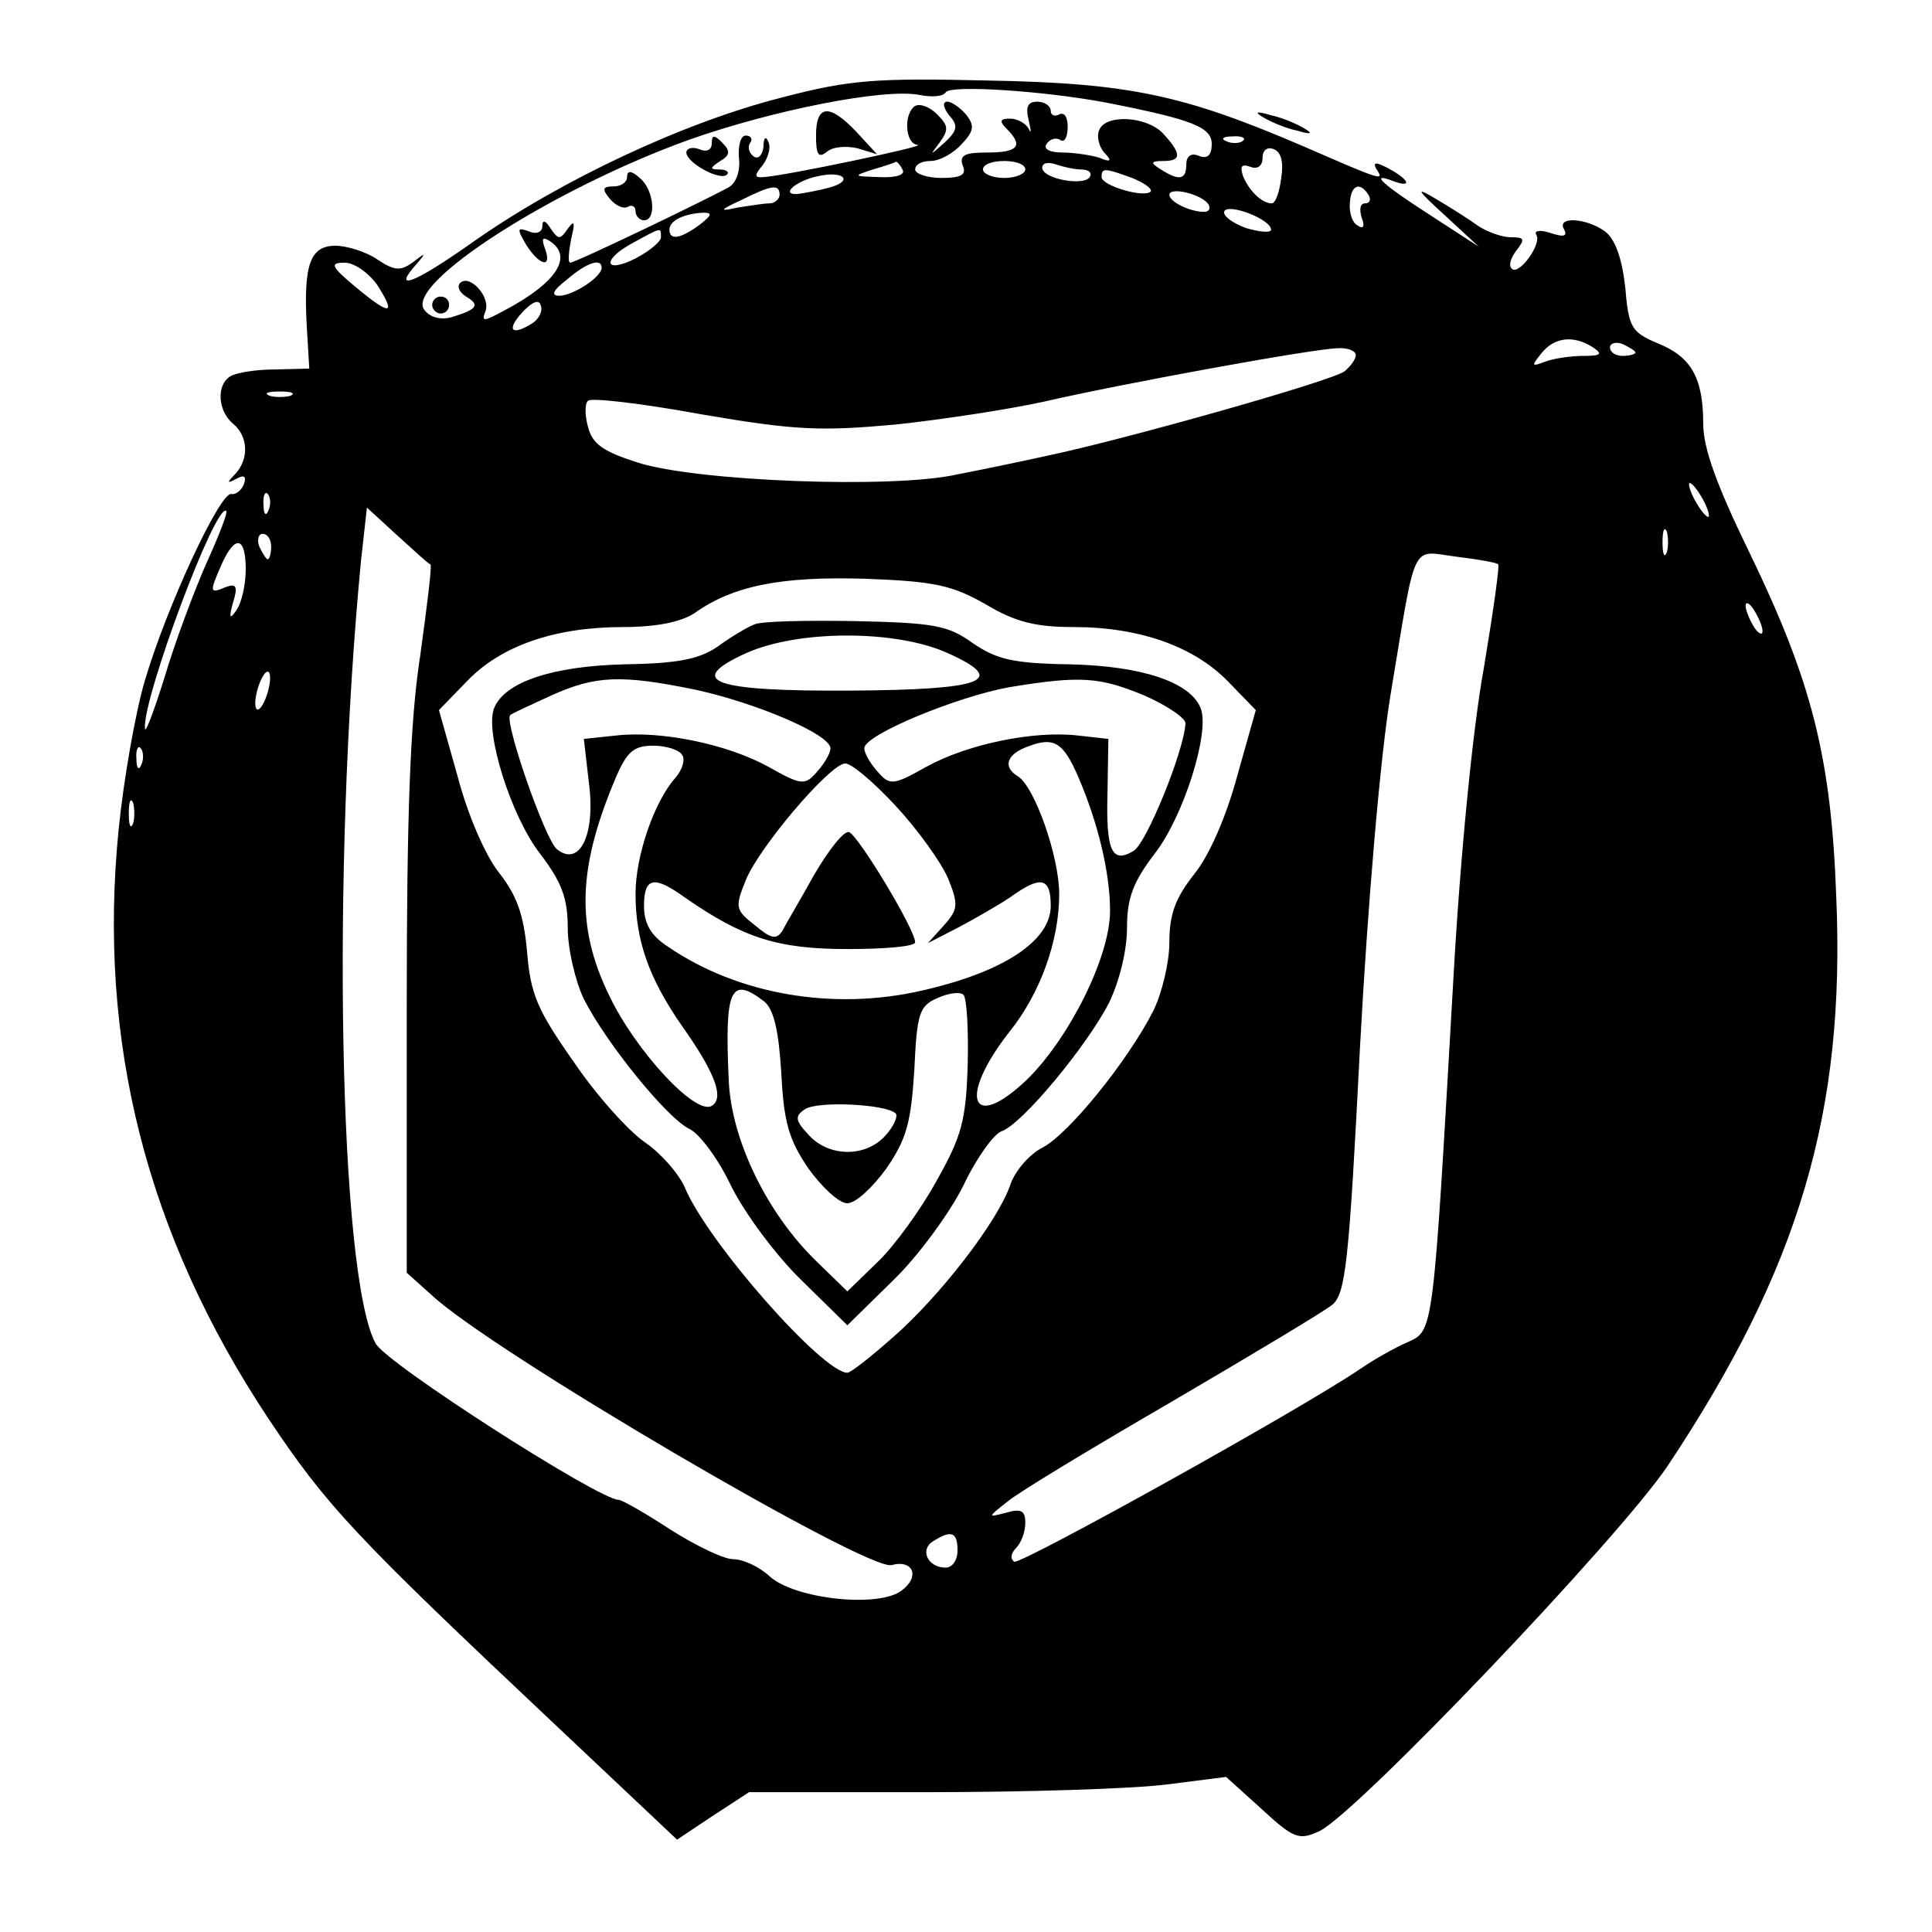 <?xml version="1.0" standalone="no"?>
<!DOCTYPE svg PUBLIC "-//W3C//DTD SVG 20010904//EN"
 "http://www.w3.org/TR/2001/REC-SVG-20010904/DTD/svg10.dtd">
<svg version="1.0" xmlns="http://www.w3.org/2000/svg"
 width="228pt" height="228pt" viewBox="0 0 228 228"
 preserveAspectRatio="xMidYMid meet">
<g transform="translate(0,228) scale(0.1,-0.1)"
fill="#000000" stroke="none">
<path d="M923 2165 c-115 -29 -260 -97 -364 -170 -72 -51 -98 -60 -66 -25 10
12 9 12 -5 1 -15 -11 -22 -11 -43 3 -13 9 -36 16 -49 16 -30 0 -38 -22 -34
-95 l3 -50 -41 -1 c-22 0 -46 -4 -52 -8 -17 -10 -15 -41 3 -56 18 -15 19 -41
3 -59 -11 -11 -10 -12 1 -6 9 5 12 3 9 -6 -3 -8 -10 -13 -15 -12 -13 3 -76
-132 -102 -220 -11 -37 -25 -116 -31 -176 -25 -250 33 -478 176 -694 70 -105
102 -139 342 -365 l141 -133 42 28 43 28 210 0 c116 0 243 4 282 9 l71 9 42
-38 c38 -35 44 -37 68 -26 43 20 353 345 411 431 155 233 210 417 199 672 -6
165 -29 254 -102 405 -39 80 -55 124 -55 153 0 54 -14 79 -54 95 -31 13 -34
19 -38 66 -4 35 -12 57 -24 66 -22 16 -58 18 -48 2 4 -8 -1 -9 -16 -4 -12 4
-20 3 -17 -2 7 -11 -21 -49 -29 -40 -4 4 -1 13 6 22 10 13 9 15 -7 15 -10 0
-27 6 -38 13 -11 8 -33 22 -50 32 -25 15 -24 12 10 -19 l40 -37 -57 37 c-56
36 -74 52 -43 40 22 -8 18 2 -6 15 -15 8 -19 8 -15 0 10 -15 9 -15 -85 26
-142 61 -206 75 -374 78 -131 3 -162 1 -242 -20z m382 -6 c102 -20 125 -29
125 -49 0 -13 -5 -18 -15 -14 -9 4 -15 0 -15 -10 0 -18 -8 -20 -30 -6 -13 8
-12 10 3 10 21 0 22 8 0 32 -19 21 -69 24 -76 4 -3 -7 0 -19 6 -26 10 -10 8
-12 -6 -6 -10 3 -30 6 -43 6 -15 0 -23 4 -19 10 4 6 11 8 16 5 5 -4 9 3 9 15
0 12 -4 18 -10 15 -5 -3 -10 -1 -10 4 0 6 -7 11 -16 11 -11 0 -14 -6 -10 -22
3 -13 3 -17 0 -10 -3 6 -13 12 -22 12 -12 0 -13 -3 -4 -12 20 -20 14 -28 -23
-28 -26 0 -33 -3 -29 -15 5 -11 -1 -15 -25 -15 -17 0 -31 5 -31 10 0 6 8 10
18 10 11 0 27 9 37 20 15 16 15 22 5 35 -7 8 -17 15 -22 15 -6 0 -5 -7 2 -16
11 -12 10 -18 -5 -32 -18 -16 -18 -16 -6 0 11 15 10 20 -3 33 -9 9 -20 13 -26
10 -14 -9 -12 -45 3 -46 13 -1 -159 -37 -182 -38 -11 -1 -11 2 -1 14 6 8 10
20 7 27 -3 8 -6 6 -6 -5 -1 -10 -6 -15 -11 -12 -6 4 -8 11 -5 16 4 5 1 9 -5 9
-6 0 -9 -12 -8 -26 2 -15 -3 -30 -12 -35 -29 -16 -181 -89 -187 -89 -3 0 -2
12 1 28 5 20 4 23 -4 12 -9 -13 -11 -13 -20 0 -6 10 -10 11 -10 3 0 -7 -7 -10
-16 -6 -14 5 -14 3 -3 -16 16 -25 31 -28 22 -4 -4 11 -3 14 5 9 29 -18 10 -49
-52 -82 -26 -14 -28 -14 -23 -1 6 17 -19 44 -30 33 -4 -4 -1 -11 7 -16 17 -10
13 -15 -16 -24 -13 -4 -26 -1 -33 8 -25 30 151 143 312 201 99 35 230 61 272
53 14 -3 28 -2 31 3 5 9 114 2 189 -12z m162 -45 c-3 -3 -12 -4 -19 -1 -8 3
-5 6 6 6 11 1 17 -2 13 -5z m45 -44 c-2 -17 -7 -30 -11 -30 -12 0 -27 15 -34
32 -4 12 -2 15 9 11 8 -3 14 1 14 11 0 9 6 13 13 10 9 -3 12 -16 9 -34z m-447
10 c4 -6 -7 -10 -27 -9 -31 1 -32 1 -8 9 14 4 26 8 27 9 1 1 5 -3 8 -9z m145
0 c0 -5 -11 -10 -25 -10 -14 0 -25 5 -25 10 0 6 11 10 25 10 14 0 25 -4 25
-10z m66 0 c9 0 13 -4 10 -9 -7 -11 -56 -2 -56 11 0 6 7 7 16 4 9 -3 22 -6 30
-6z m-296 -21 c-14 -4 -32 -7 -39 -8 -21 -1 -1 16 24 21 30 7 43 -5 15 -13z
m356 11 c15 -6 24 -13 22 -16 -8 -8 -58 7 -58 17 0 11 3 11 36 -1z m-416 -20
c0 -5 -6 -10 -12 -10 -7 0 -24 -3 -38 -5 -22 -5 -21 -3 5 9 36 18 45 19 45 6z
m506 -11 c3 -5 1 -9 -5 -9 -17 0 -41 12 -41 20 0 10 38 1 46 -11z m189 11 c3
-5 2 -10 -4 -10 -6 0 -7 -7 -4 -17 4 -10 2 -14 -5 -9 -6 3 -10 15 -9 26 1 22
12 26 22 10z m-115 -41 c0 -4 -13 -3 -30 2 -16 6 -28 15 -25 20 6 9 55 -10 55
-22z m-674 6 c-23 -17 -36 -19 -36 -6 0 11 18 19 40 20 11 0 10 -3 -4 -14z
m-46 -15 c0 -5 -13 -16 -30 -25 -38 -19 -40 -1 -2 19 33 18 32 18 32 6z m-335
-56 c23 -36 16 -37 -25 -3 -30 25 -31 29 -13 29 11 0 28 -12 38 -26z m265 20
c0 -11 -34 -33 -50 -33 -10 0 -8 6 9 19 23 20 41 26 41 14z m-81 -65 c-25 -16
-32 -9 -13 12 12 13 20 16 22 9 3 -7 -2 -16 -9 -21z m1251 -29 c12 -8 9 -10
-12 -10 -14 0 -35 -3 -45 -7 -16 -6 -16 -5 -4 10 15 19 38 22 61 7z m50 -6 c0
-2 -7 -4 -15 -4 -8 0 -15 4 -15 10 0 5 7 7 15 4 8 -4 15 -8 15 -10z m-330 -3
c0 -5 -6 -13 -13 -19 -13 -11 -261 -81 -352 -100 -27 -6 -75 -16 -106 -22 -76
-17 -307 -8 -376 14 -41 13 -54 22 -59 42 -4 14 -4 28 0 31 3 4 63 -3 134 -16
111 -19 140 -20 229 -12 56 6 134 18 175 27 91 21 315 62 346 63 12 1 22 -3
22 -8z m-1257 -48 c-7 -2 -19 -2 -25 0 -7 3 -2 5 12 5 14 0 19 -2 13 -5z
m1667 -123 c6 -11 8 -20 6 -20 -3 0 -10 9 -16 20 -6 11 -8 20 -6 20 3 0 10 -9
16 -20z m-1693 -12 c-3 -8 -6 -5 -6 6 -1 11 2 17 5 13 3 -3 4 -12 1 -19z m-74
-64 c-14 -32 -37 -93 -49 -134 -13 -41 -23 -68 -23 -59 -2 37 84 267 96 256 2
-2 -9 -30 -24 -63z m265 0 c2 -1 -4 -49 -12 -107 -12 -77 -16 -186 -16 -417
l0 -312 29 -26 c70 -66 514 -326 543 -319 26 7 34 -14 12 -30 -27 -21 -127
-10 -156 17 -12 11 -31 20 -43 20 -11 0 -44 16 -74 35 -29 19 -57 35 -61 35
-23 0 -276 162 -287 185 -43 81 -52 559 -17 923 l7 63 36 -33 c20 -18 37 -34
39 -34z m1459 14 c-3 -7 -5 -2 -5 12 0 14 2 19 5 13 2 -7 2 -19 0 -25z m-1647
7 c0 -8 -2 -15 -4 -15 -2 0 -6 7 -10 15 -3 8 -1 15 4 15 6 0 10 -7 10 -15z
m-30 -27 c0 -18 -5 -40 -11 -48 -8 -12 -9 -9 -4 9 6 19 4 23 -9 18 -19 -8 -19
-6 -4 28 16 35 28 31 28 -7z m1478 6 c2 -1 -6 -57 -17 -123 -13 -71 -28 -224
-36 -369 -24 -418 -23 -412 -54 -426 -14 -6 -39 -20 -55 -31 -72 -49 -402
-232 -409 -228 -5 3 -4 10 2 16 6 6 11 19 11 30 0 14 -5 17 -22 12 -23 -6 -23
-6 1 13 13 11 101 64 194 118 94 55 179 106 189 114 16 13 20 49 33 305 9 167
24 343 36 415 31 186 23 170 78 163 25 -3 48 -7 49 -9z m-605 -47 c35 -21 59
-27 104 -27 78 0 142 -23 182 -64 l33 -34 -22 -78 c-13 -48 -33 -94 -51 -116
-22 -28 -29 -47 -29 -80 0 -24 -9 -61 -19 -81 -30 -59 -101 -147 -132 -162
-15 -8 -32 -28 -37 -44 -15 -43 -83 -131 -138 -179 -26 -23 -50 -42 -54 -42
-29 0 -165 154 -192 219 -7 16 -28 40 -47 53 -19 13 -57 55 -84 95 -43 61 -51
80 -55 130 -4 44 -12 66 -33 93 -16 20 -37 68 -49 114 l-22 78 33 34 c40 42
104 64 184 64 40 0 68 6 84 16 46 33 103 44 202 41 83 -3 103 -8 142 -30z
m917 -32 c0 -5 -5 -3 -10 5 -5 8 -10 20 -10 25 0 6 5 3 10 -5 5 -8 10 -19 10
-25z m-1765 -75 c-4 -12 -9 -19 -12 -17 -3 3 -2 15 2 27 4 12 9 19 12 17 3 -3
2 -15 -2 -27z m-148 -82 c-3 -8 -6 -5 -6 6 -1 11 2 17 5 13 3 -3 4 -12 1 -19z
m-10 -70 c-3 -7 -5 -2 -5 12 0 14 2 19 5 13 2 -7 2 -19 0 -25z m973 -858 c0
-11 -6 -20 -14 -20 -21 0 -31 21 -15 31 22 14 29 11 29 -11z"/>
<path d="M963 2120 c0 -23 3 -27 13 -19 7 6 23 7 36 4 l23 -7 -24 26 c-32 34
-48 33 -48 -4z"/>
<path d="M840 2111 c0 -8 -6 -11 -15 -7 -8 3 -15 1 -15 -4 0 -12 40 -34 48
-26 3 3 -1 6 -9 6 -12 0 -11 2 1 10 12 7 12 12 2 22 -9 9 -12 9 -12 -1z"/>
<path d="M740 2071 c0 -6 -7 -11 -16 -11 -13 0 -14 -3 -4 -15 7 -8 16 -12 21
-9 5 3 9 0 9 -5 0 -6 5 -11 10 -11 15 0 12 36 -5 50 -10 9 -15 9 -15 1z"/>
<path d="M510 1920 c0 -5 5 -10 10 -10 6 0 10 5 10 10 0 6 -4 10 -10 10 -5 0
-10 -4 -10 -10z"/>
<path d="M890 1543 c-8 -3 -28 -15 -43 -26 -22 -15 -47 -20 -110 -21 -85 -2
-142 -21 -154 -52 -11 -28 20 -127 54 -171 26 -34 33 -53 33 -88 0 -25 9 -63
19 -84 27 -53 98 -140 124 -153 12 -5 35 -36 50 -68 16 -32 53 -82 83 -111
l54 -53 54 53 c30 29 67 80 83 112 15 32 36 61 45 64 24 8 101 101 127 152 12
25 21 61 21 88 0 35 7 54 33 88 34 44 65 143 54 171 -12 31 -69 50 -154 52
-68 1 -87 6 -115 25 -29 21 -46 24 -138 26 -58 1 -112 0 -120 -4z m229 -34
c71 -32 43 -43 -115 -44 -163 -1 -196 11 -124 44 62 28 178 28 239 0z m-298
-43 c73 -16 159 -53 159 -69 0 -6 -7 -18 -16 -28 -14 -16 -18 -16 -57 6 -49
27 -127 43 -180 37 l-38 -4 6 -52 c8 -61 -11 -100 -38 -78 -14 12 -62 150 -55
158 2 2 24 12 48 23 53 24 83 25 171 7z m530 -7 c27 -12 49 -27 48 -33 -2 -33
-46 -141 -61 -150 -26 -16 -33 0 -31 69 l1 63 -36 4 c-52 6 -130 -10 -179 -37
-39 -22 -43 -22 -57 -6 -9 10 -16 22 -16 28 0 16 110 61 171 72 85 14 107 12
160 -10z m-78 -97 c23 -54 37 -112 37 -157 0 -54 -48 -150 -98 -199 -66 -63
-82 -22 -21 56 37 46 59 108 59 163 0 44 -29 127 -49 139 -18 11 -13 26 12 35
31 12 42 5 60 -37z m-468 27 c4 -5 0 -18 -8 -27 -25 -28 -47 -92 -47 -137 0
-55 16 -100 55 -156 39 -55 50 -85 35 -94 -19 -12 -90 65 -121 130 -40 82 -37
152 8 258 13 30 21 37 44 37 15 0 31 -5 34 -11z m252 -60 c26 -28 54 -67 62
-86 12 -30 12 -36 -5 -55 l-19 -21 35 18 c19 10 47 26 62 36 36 26 48 24 48
-10 0 -41 -55 -78 -152 -100 -104 -24 -217 -5 -300 52 -20 13 -28 27 -28 48 0
34 12 36 48 10 69 -48 110 -61 192 -61 44 0 80 3 80 8 0 15 -67 126 -78 130
-6 2 -24 -21 -41 -50 -16 -29 -34 -59 -38 -67 -7 -10 -13 -9 -32 7 -23 18 -24
21 -11 53 15 38 98 136 117 138 7 1 34 -22 60 -50z m-155 -231 c11 -9 17 -34
20 -84 3 -59 9 -79 32 -113 16 -22 36 -41 46 -41 10 0 30 19 46 41 24 35 29
54 33 116 3 67 6 76 27 85 13 6 27 8 31 4 4 -4 6 -41 5 -83 -2 -65 -7 -84 -37
-137 -18 -33 -50 -77 -69 -95 l-36 -35 -36 35 c-59 57 -101 144 -104 214 -5
108 2 124 42 93z m155 -132 c3 -3 -2 -15 -12 -26 -23 -26 -67 -26 -91 1 -16
17 -16 22 -4 30 15 10 96 6 107 -5z"/>
<path d="M1490 2142 c8 -5 26 -13 40 -16 17 -5 20 -4 10 2 -8 5 -26 13 -40 16
-17 5 -20 4 -10 -2z"/>
</g>
</svg>
